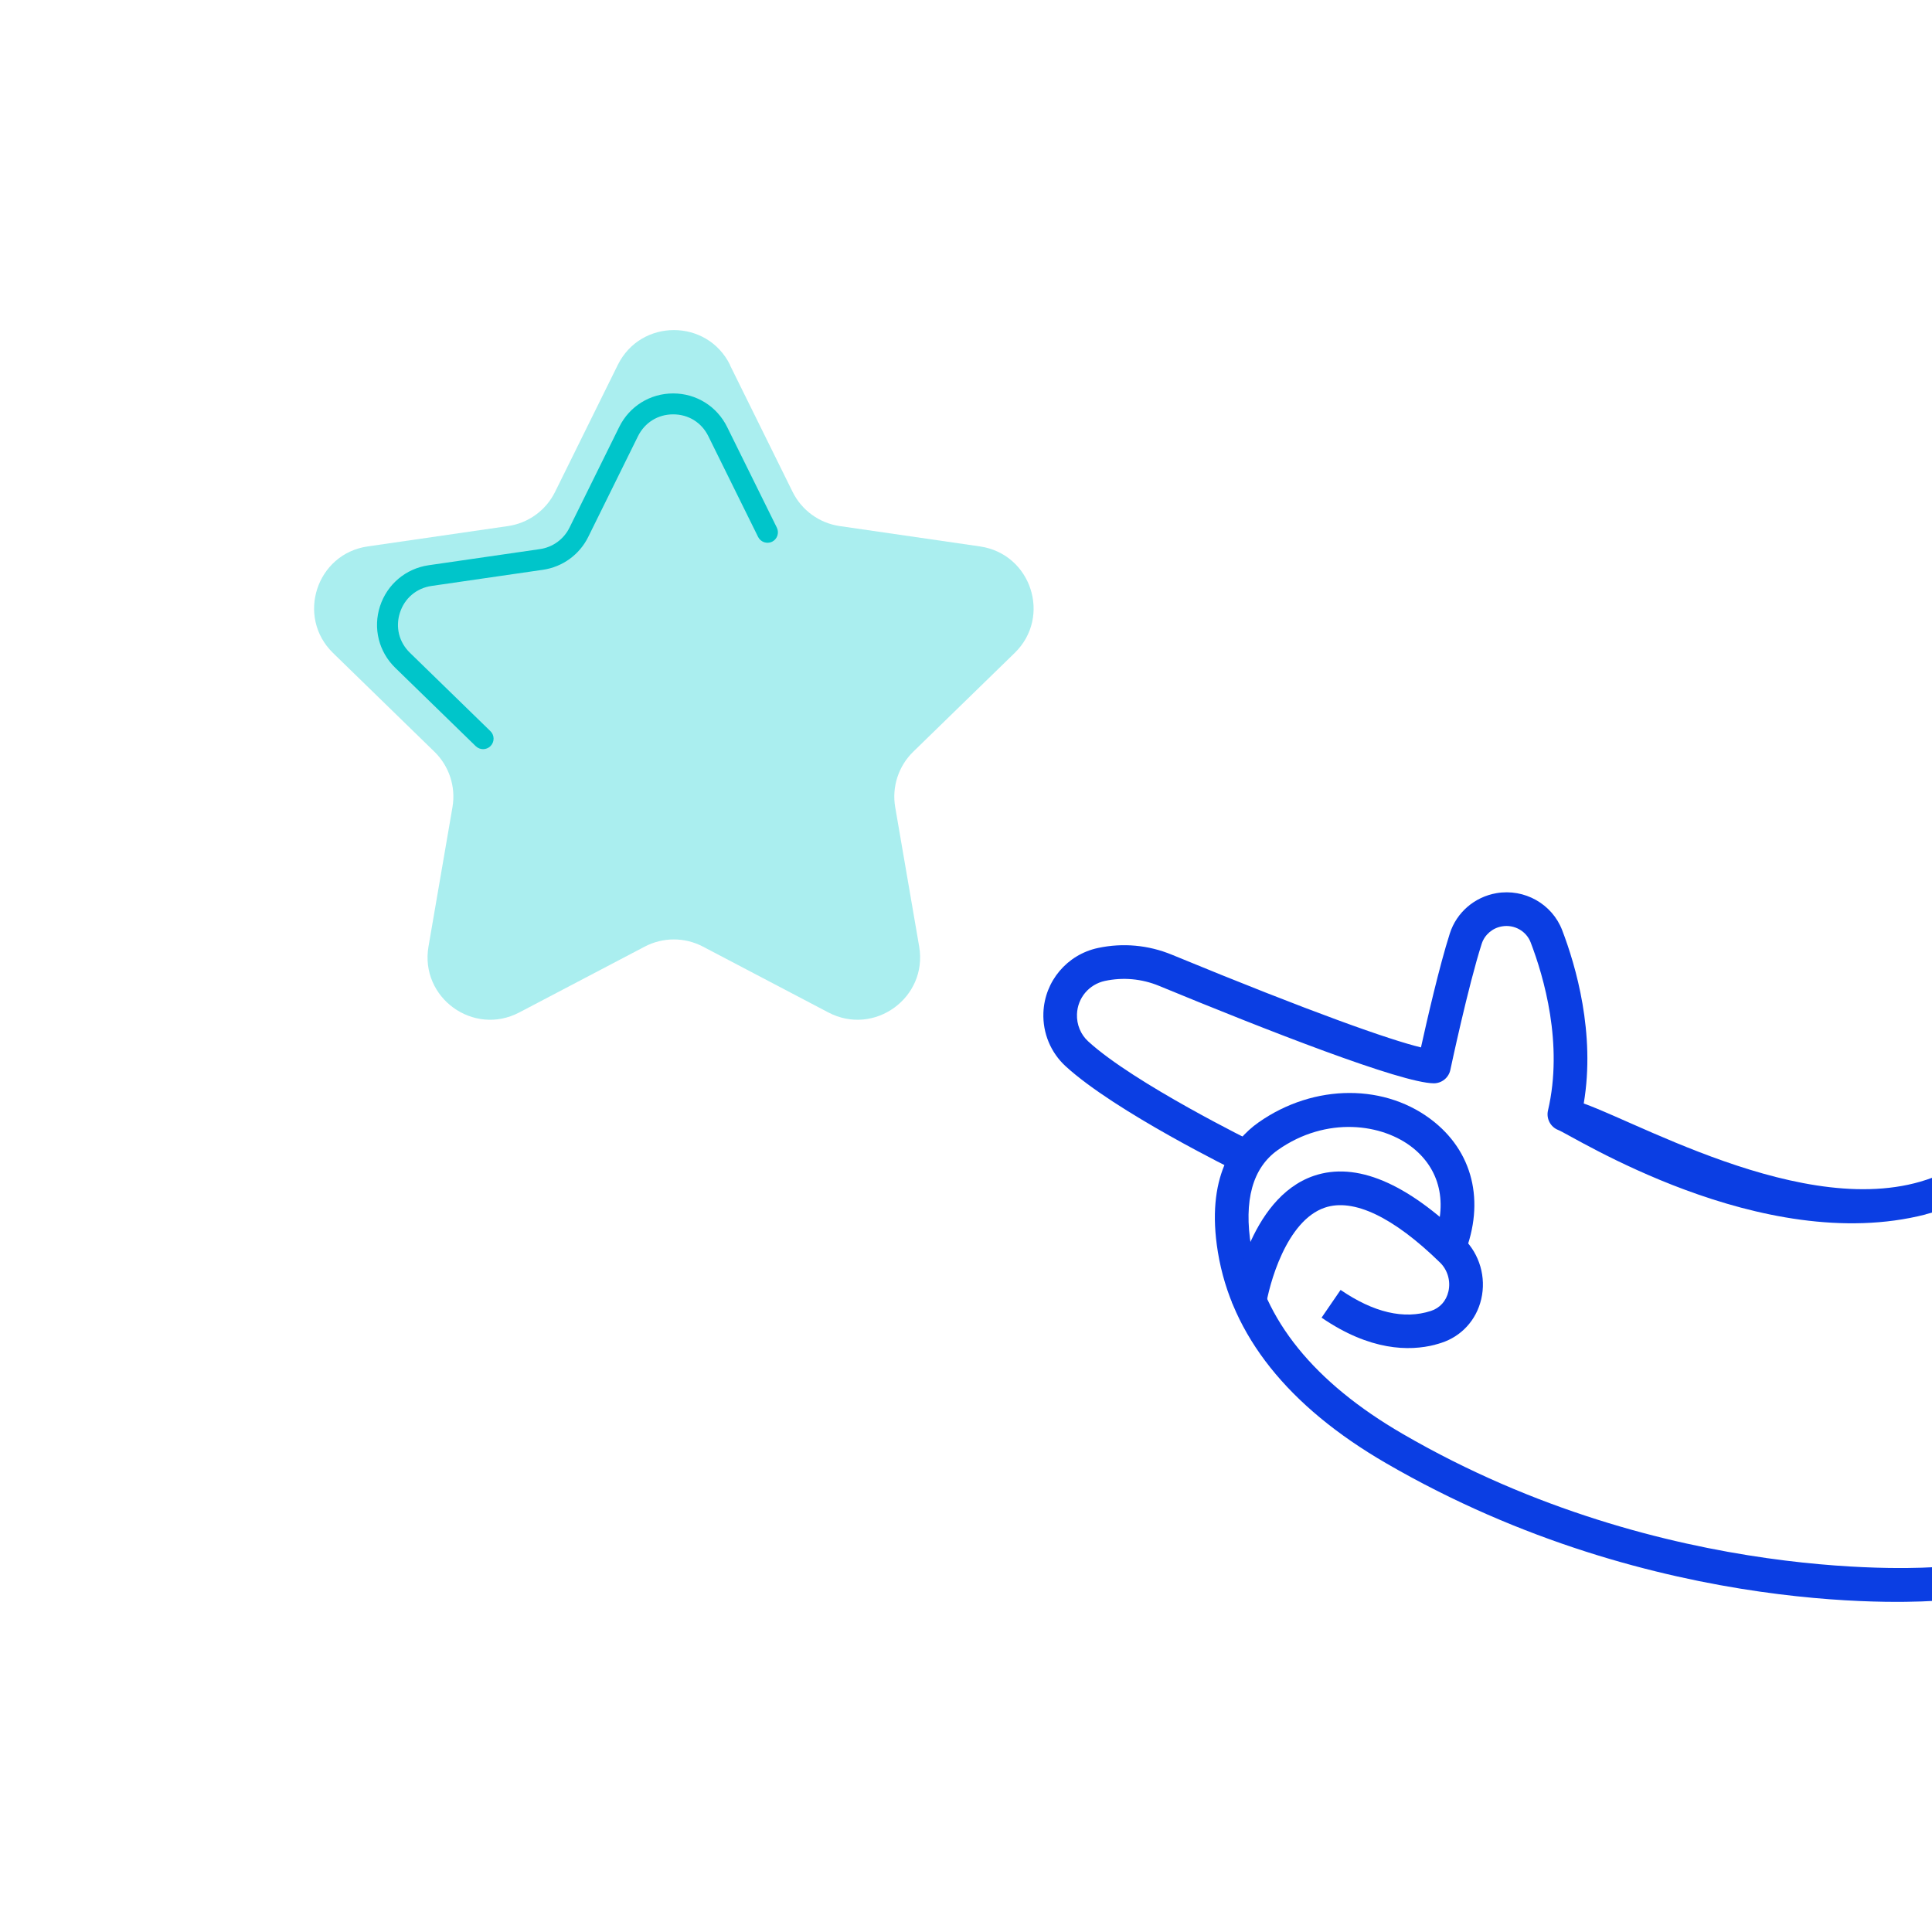 <svg viewBox="0 0 240 240" fill="none" xmlns="http://www.w3.org/2000/svg"><g clip-path="url(#clip0_11084_62773)"><g clip-path="url(#clip1_11084_62773)"><path d="M240.651 198.833C239.26 198.948 206.075 201.433 172.158 181.75C160.009 174.701 152.983 165.878 151.29 155.54C149.763 146.246 153.193 141.652 156.329 139.438C163.25 134.562 172.252 134.551 178.212 139.407C183.23 143.49 184.516 149.849 181.652 156.427L177.815 154.767C179.916 149.932 179.101 145.515 175.577 142.644C171.761 139.542 164.756 138.624 158.744 142.853C155.597 145.077 154.479 149.118 155.419 154.861C156.904 163.914 163.25 171.746 174.27 178.137C207.068 197.173 239.992 194.698 240.316 194.667L240.661 198.833H240.651Z" fill="#0B3EE3"/><path d="M178.274 167.047C175.054 167.872 170.192 167.809 164.17 163.685L166.533 160.239C170.642 163.048 174.406 163.935 177.751 162.849C178.86 162.494 179.654 161.617 179.926 160.437C180.229 159.142 179.832 157.764 178.891 156.845C173.088 151.175 168.122 148.815 164.578 150.016C159.789 151.634 157.635 159.56 157.207 162.473L153.066 161.878C153.14 161.346 155.032 148.836 163.229 146.058C168.446 144.294 174.709 146.904 181.818 153.848C183.805 155.79 184.641 158.672 184.004 161.387C183.397 163.988 181.536 166.013 179.037 166.817C178.797 166.89 178.546 166.974 178.284 167.037L178.274 167.047Z" fill="#0B3EE3"/><path d="M239.207 150.862C218.809 156.093 195.285 141.025 193.581 140.378C192.608 140.002 192.065 138.968 192.295 137.955C194.229 129.685 191.772 121.321 190.141 117.061C189.597 115.651 188.102 114.815 186.586 115.077C185.405 115.275 184.432 116.11 184.066 117.228C182.383 122.47 180.188 132.807 180.167 132.912C179.958 133.883 179.1 134.572 178.107 134.572C174.092 134.541 157.322 127.973 143.96 122.459C141.827 121.582 139.517 121.373 137.258 121.853C135.272 122.282 133.86 123.973 133.787 125.978C133.735 127.273 134.247 128.516 135.188 129.372C140.907 134.603 155.691 141.861 155.837 141.934L153.997 145.682C153.37 145.38 138.523 138.091 132.365 132.442C130.525 130.75 129.521 128.338 129.615 125.811C129.762 121.885 132.564 118.575 136.401 117.76C139.485 117.102 142.653 117.395 145.57 118.596C163.093 125.822 172.67 129.184 176.518 130.113C177.25 126.803 178.797 120.037 180.104 115.954C180.94 113.343 183.178 111.422 185.896 110.952C189.378 110.357 192.807 112.288 194.062 115.557C195.745 119.953 198.212 128.359 196.738 137.078C204.893 140.023 228.209 153.441 242.898 144.952L244.989 148.564C243.275 149.556 241.319 150.308 239.197 150.851L239.207 150.862Z" fill="#0B3EE3"/><path d="M90.669 45.333L98.459 61.101C99.588 63.388 101.783 64.986 104.314 65.351L121.732 67.878C128.11 68.807 130.661 76.629 126.04 81.119L113.441 93.388C111.611 95.174 110.775 97.743 111.204 100.259L114.183 117.583C115.271 123.921 108.611 128.766 102.902 125.769L87.324 117.593C85.055 116.403 82.358 116.403 80.089 117.593L64.51 125.769C58.802 128.766 52.142 123.931 53.229 117.583L56.209 100.259C56.638 97.743 55.801 95.174 53.971 93.388L41.373 81.119C36.762 76.629 39.303 68.797 45.68 67.878L63.099 65.351C65.629 64.986 67.825 63.398 68.954 61.101L76.743 45.333C79.597 39.559 87.836 39.559 90.69 45.333H90.669Z" fill="#AAEEEF"/><path d="M60.015 93.064C59.691 93.064 59.356 92.939 59.105 92.699L49.099 82.957C47.05 80.962 46.318 78.028 47.207 75.302C48.096 72.577 50.406 70.635 53.24 70.217L67.072 68.212C68.661 67.983 70.031 66.99 70.742 65.549L76.921 53.04C78.186 50.471 80.758 48.873 83.623 48.873C86.487 48.873 89.059 50.471 90.325 53.04L96.504 65.549C96.817 66.197 96.556 66.97 95.918 67.293C95.27 67.606 94.496 67.346 94.172 66.698L87.993 54.188C87.156 52.486 85.525 51.473 83.623 51.473C81.73 51.473 80.099 52.486 79.252 54.188L73.073 66.698C71.986 68.901 69.884 70.426 67.448 70.781L53.616 72.786C51.745 73.057 50.27 74.3 49.685 76.096C49.099 77.892 49.559 79.761 50.919 81.087L60.924 90.83C61.437 91.331 61.447 92.156 60.945 92.668C60.694 92.929 60.349 93.064 60.015 93.064Z" fill="#00C5CA"/></g></g><defs><clipPath id="clip0_11084_62773"><rect width="240" height="240" fill="white"/></clipPath><clipPath id="clip1_11084_62773"><rect width="206" height="158" fill="white" transform="translate(39 41)"/></clipPath></defs></svg>